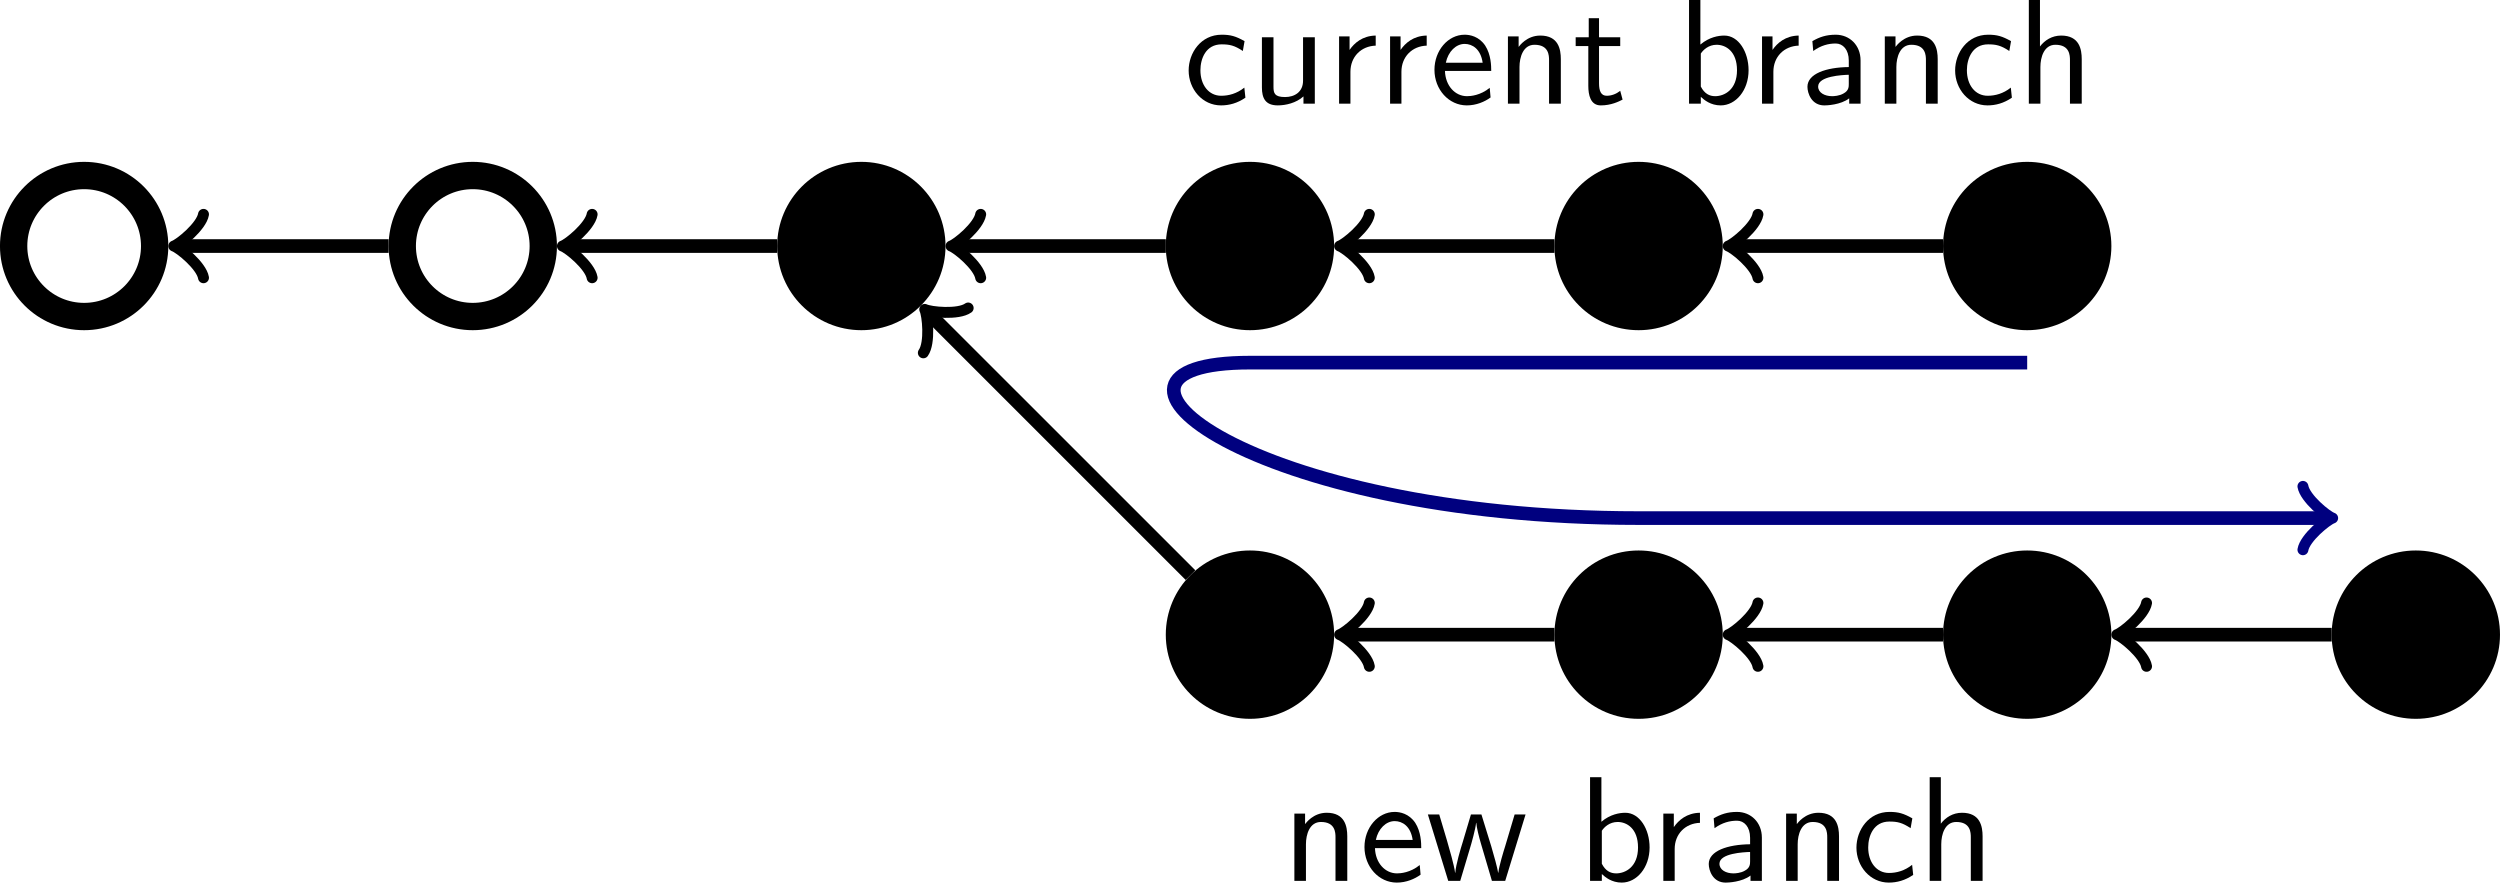 <?xml version="1.0" encoding="UTF-8" standalone="no"?>
<svg
   width="182.36pt"
   height="64.38pt"
   viewBox="0 0 182.36 64.38"
   version="1.1"
   id="svg167"
   sodipodi:docname="reorganization-full-success.svg"
   inkscape:version="1.1.2 (76b9e6a115, 2022-02-25)"
   xmlns:inkscape="http://www.inkscape.org/namespaces/inkscape"
   xmlns:sodipodi="http://sodipodi.sourceforge.net/DTD/sodipodi-0.dtd"
   xmlns:xlink="http://www.w3.org/1999/xlink"
   xmlns="http://www.w3.org/2000/svg"
   xmlns:svg="http://www.w3.org/2000/svg">
  <sodipodi:namedview
     id="namedview169"
     pagecolor="#ffffff"
     bordercolor="#666666"
     borderopacity="1.0"
     inkscape:pageshadow="2"
     inkscape:pageopacity="0.0"
     inkscape:pagecheckerboard="0"
     inkscape:document-units="pt"
     showgrid="false"
     inkscape:zoom="1.0999107"
     inkscape:cx="121.37348"
     inkscape:cy="70.460263"
     inkscape:window-width="1852"
     inkscape:window-height="1016"
     inkscape:window-x="0"
     inkscape:window-y="0"
     inkscape:window-maximized="1"
     inkscape:current-layer="svg167" />
  <defs
     id="defs40">
    <g
       id="g35">
      <symbol
         overflow="visible"
         id="glyph0-0">
        <path
           style="stroke:none"
           d=""
           id="path2" />
      </symbol>
      <symbol
         overflow="visible"
         id="glyph0-1">
        <path
           style="stroke:none"
           d="M 4.469,-4.562 C 3.828,-4.922 3.453,-5.031 2.797,-5.031 c -1.516,0 -2.406,1.328 -2.406,2.609 0,1.359 1,2.547 2.359,2.547 0.594,0 1.188,-0.156 1.781,-0.562 L 4.453,-1.172 c -0.547,0.438 -1.141,0.594 -1.688,0.594 -0.906,0 -1.516,-0.781 -1.516,-1.859 0,-0.844 0.391,-1.891 1.547,-1.891 0.578,0 0.938,0.078 1.547,0.484 z m 0,0"
           id="path5" />
      </symbol>
      <symbol
         overflow="visible"
         id="glyph0-2">
        <path
           style="stroke:none"
           d="M 4.75,-4.844 H 3.891 v 3.172 c 0,0.812 -0.609,1.188 -1.312,1.188 -0.766,0 -0.844,-0.281 -0.844,-0.75 V -4.844 h -0.844 v 3.656 c 0,0.781 0.25,1.312 1.156,1.312 0.578,0 1.344,-0.172 1.875,-0.656 V 0 H 4.75 Z m 0,0"
           id="path8" />
      </symbol>
      <symbol
         overflow="visible"
         id="glyph0-3">
        <path
           style="stroke:none"
           d="m 1.719,-2.328 c 0,-1.094 0.781,-1.875 1.844,-1.906 V -4.969 C 2.594,-4.953 2,-4.422 1.656,-3.922 V -4.906 H 0.891 V 0 H 1.719 Z m 0,0"
           id="path11" />
      </symbol>
      <symbol
         overflow="visible"
         id="glyph0-4">
        <path
           style="stroke:none"
           d="m 4.516,-2.391 c 0,-0.375 -0.016,-1.188 -0.438,-1.844 C 3.625,-4.906 2.969,-5.031 2.578,-5.031 c -1.219,0 -2.203,1.156 -2.203,2.562 0,1.438 1.047,2.594 2.359,2.594 0.688,0 1.312,-0.266 1.734,-0.578 L 4.406,-1.156 C 3.719,-0.594 3,-0.547 2.75,-0.547 c -0.875,0 -1.578,-0.766 -1.609,-1.844 z m -3.312,-0.594 c 0.172,-0.828 0.75,-1.375 1.375,-1.375 0.562,0 1.172,0.375 1.312,1.375 z m 0,0"
           id="path14" />
      </symbol>
      <symbol
         overflow="visible"
         id="glyph0-5">
        <path
           style="stroke:none"
           d="m 4.75,-3.25 c 0,-0.719 -0.172,-1.719 -1.5,-1.719 -0.984,0 -1.516,0.75 -1.578,0.828 V -4.906 H 0.891 V 0 h 0.844 v -2.672 c 0,-0.719 0.266,-1.625 1.094,-1.625 1.047,0 1.062,0.781 1.062,1.125 V 0 H 4.75 Z m 0,0"
           id="path17" />
      </symbol>
      <symbol
         overflow="visible"
         id="glyph0-6">
        <path
           style="stroke:none"
           d="M 1.906,-4.203 H 3.453 V -4.844 H 1.906 v -1.391 h -0.75 V -4.844 H 0.203 v 0.641 H 1.125 v 2.906 c 0,0.656 0.156,1.422 0.906,1.422 0.766,0 1.312,-0.281 1.594,-0.422 L 3.453,-0.938 C 3.156,-0.703 2.812,-0.578 2.469,-0.578 c -0.406,0 -0.562,-0.328 -0.562,-0.906 z m 0,0"
           id="path20" />
      </symbol>
      <symbol
         overflow="visible"
         id="glyph0-7">
        <path
           style="stroke:none"
           d="M 1.719,-7.562 H 0.891 V 0 H 1.75 v -0.5 c 0.25,0.234 0.719,0.625 1.453,0.625 1.094,0 2.031,-1.094 2.031,-2.562 0,-1.344 -0.734,-2.531 -1.766,-2.531 -0.422,0 -1.109,0.109 -1.75,0.656 z M 1.75,-3.656 c 0.172,-0.266 0.562,-0.641 1.156,-0.641 0.656,0 1.484,0.469 1.484,1.859 0,1.422 -0.922,1.891 -1.594,1.891 C 2.375,-0.547 2.016,-0.734 1.75,-1.25 Z m 0,0"
           id="path23" />
      </symbol>
      <symbol
         overflow="visible"
         id="glyph0-8">
        <path
           style="stroke:none"
           d="m 4.359,-3.156 c 0,-1.109 -0.797,-1.875 -1.812,-1.875 -0.703,0 -1.188,0.172 -1.703,0.469 l 0.062,0.719 c 0.562,-0.406 1.109,-0.547 1.641,-0.547 0.516,0 0.953,0.438 0.953,1.25 v 0.469 c -1.641,0.016 -3.016,0.484 -3.016,1.438 0,0.469 0.297,1.359 1.234,1.359 0.156,0 1.188,-0.031 1.812,-0.516 V 0 H 4.359 Z M 3.5,-1.438 c 0,0.203 0,0.484 -0.375,0.688 -0.312,0.188 -0.719,0.203 -0.844,0.203 -0.531,0 -1.016,-0.25 -1.016,-0.703 0,-0.766 1.766,-0.844 2.234,-0.859 z m 0,0"
           id="path26" />
      </symbol>
      <symbol
         overflow="visible"
         id="glyph0-9">
        <path
           style="stroke:none"
           d="m 4.75,-3.25 c 0,-0.719 -0.172,-1.719 -1.5,-1.719 -0.672,0 -1.203,0.344 -1.547,0.797 V -7.562 h -0.812 V 0 h 0.844 v -2.672 c 0,-0.719 0.266,-1.625 1.094,-1.625 1.047,0 1.062,0.781 1.062,1.125 V 0 H 4.75 Z m 0,0"
           id="path29" />
      </symbol>
      <symbol
         overflow="visible"
         id="glyph0-10">
        <path
           style="stroke:none"
           d="M 7.281,-4.844 H 6.484 l -0.688,2.312 c -0.125,0.391 -0.453,1.469 -0.5,1.938 H 5.281 c -0.047,-0.328 -0.312,-1.297 -0.5,-1.922 L 4.062,-4.844 H 3.297 L 2.688,-2.797 c -0.125,0.391 -0.5,1.641 -0.531,2.203 H 2.141 C 2.078,-1.125 1.719,-2.359 1.547,-2.953 L 0.984,-4.844 H 0.156 L 1.641,0 h 0.875 C 2.562,-0.172 2.938,-1.391 3.188,-2.25 3.344,-2.75 3.641,-3.828 3.672,-4.234 H 3.688 c 0.016,0.312 0.203,1.062 0.344,1.531 L 4.828,0 h 0.969 z m 0,0"
           id="path32" />
      </symbol>
    </g>
    <clipPath
       id="clip1">
      <path
         d="m 239.527,161.574 h 362.836 v 272.125 H 239.527 Z m 0,0"
         id="path37" />
    </clipPath>
  </defs>
  <path
     style="fill:none;stroke:#000000;stroke-width:1.993;stroke-linecap:butt;stroke-linejoin:miter;stroke-miterlimit:10;stroke-opacity:1"
     d="m 11.281,17.948 c 0,-2.84 -2.301,-5.145 -5.145,-5.145 -2.84,0 -5.141,2.305 -5.141,5.145 0,2.84 2.301,5.141 5.141,5.141 2.844,0 5.145,-2.301 5.145,-5.141 z m 0,0"
     id="path46" />
  <path
     style="fill:none;stroke:#000000;stroke-width:1.993;stroke-linecap:butt;stroke-linejoin:miter;stroke-miterlimit:10;stroke-opacity:1"
     d="m 39.629,17.948 c 0,-2.84 -2.305,-5.145 -5.145,-5.145 -2.84,0 -5.141,2.305 -5.141,5.145 0,2.84 2.301,5.141 5.141,5.141 2.84,0 5.145,-2.301 5.145,-5.141 z m 0,0"
     id="path48" />
  <path
     style="fill:none;stroke:#000000;stroke-width:0.996;stroke-linecap:butt;stroke-linejoin:miter;stroke-miterlimit:10;stroke-opacity:1"
     d="M 28.348,17.948 H 13.11"
     id="path50" />
  <path
     style="fill:none;stroke:#000000;stroke-width:0.797;stroke-linecap:round;stroke-linejoin:round;stroke-miterlimit:10;stroke-opacity:1"
     d="m 14.844,20.26 c -0.145,-0.867 -1.734,-2.168 -2.168,-2.312 0.434,-0.145 2.023,-1.445 2.168,-2.312"
     id="path52" />
  <path
     style="fill:#000000;fill-opacity:1;fill-rule:nonzero;stroke:#000000;stroke-width:1.993;stroke-linecap:butt;stroke-linejoin:miter;stroke-miterlimit:10;stroke-opacity:1"
     d="m 67.973,17.948 c 0,-2.84 -2.301,-5.145 -5.141,-5.145 -2.84,0 -5.145,2.305 -5.145,5.145 0,2.84 2.305,5.141 5.145,5.141 2.84,0 5.141,-2.301 5.141,-5.141 z m 0,0"
     id="path54" />
  <path
     style="fill:none;stroke:#000000;stroke-width:0.996;stroke-linecap:butt;stroke-linejoin:miter;stroke-miterlimit:10;stroke-opacity:1"
     d="M 56.692,17.948 H 41.457"
     id="path56" />
  <path
     style="fill:none;stroke:#000000;stroke-width:0.797;stroke-linecap:round;stroke-linejoin:round;stroke-miterlimit:10;stroke-opacity:1"
     d="m 43.192,20.26 c -0.145,-0.867 -1.734,-2.168 -2.168,-2.312 0.434,-0.145 2.023,-1.445 2.168,-2.312"
     id="path58" />
  <path
     style="fill:#000000;fill-opacity:1;fill-rule:nonzero;stroke:#000000;stroke-width:1.993;stroke-linecap:butt;stroke-linejoin:miter;stroke-miterlimit:10;stroke-opacity:1"
     d="m 96.32,17.948 c 0,-2.84 -2.301,-5.145 -5.141,-5.145 -2.84,0 -5.145,2.305 -5.145,5.145 0,2.84 2.305,5.141 5.145,5.141 2.84,0 5.141,-2.301 5.141,-5.141 z m 0,0"
     id="path60" />
  <path
     style="fill:none;stroke:#000000;stroke-width:0.996;stroke-linecap:butt;stroke-linejoin:miter;stroke-miterlimit:10;stroke-opacity:1"
     d="M 85.039,17.948 H 69.805"
     id="path62" />
  <path
     style="fill:none;stroke:#000000;stroke-width:0.797;stroke-linecap:round;stroke-linejoin:round;stroke-miterlimit:10;stroke-opacity:1"
     d="m 71.535,20.26 c -0.145,-0.867 -1.73,-2.168 -2.164,-2.312 0.434,-0.145 2.02,-1.445 2.164,-2.312"
     id="path64" />
  <path
     style="fill:#000000;fill-opacity:1;fill-rule:nonzero;stroke:#000000;stroke-width:1.993;stroke-linecap:butt;stroke-linejoin:miter;stroke-miterlimit:10;stroke-opacity:1"
     d="m 124.668,17.948 c 0,-2.84 -2.301,-5.145 -5.141,-5.145 -2.844,0 -5.145,2.305 -5.145,5.145 0,2.84 2.301,5.141 5.145,5.141 2.84,0 5.141,-2.301 5.141,-5.141 z m 0,0"
     id="path66" />
  <path
     style="fill:none;stroke:#000000;stroke-width:0.996;stroke-linecap:butt;stroke-linejoin:miter;stroke-miterlimit:10;stroke-opacity:1"
     d="M 113.387,17.948 H 98.149"
     id="path68" />
  <path
     style="fill:none;stroke:#000000;stroke-width:0.797;stroke-linecap:round;stroke-linejoin:round;stroke-miterlimit:10;stroke-opacity:1"
     d="m 99.883,20.26 c -0.145,-0.867 -1.734,-2.168 -2.168,-2.312 0.434,-0.145 2.023,-1.445 2.168,-2.312"
     id="path70" />
  <path
     style="fill:#000000;fill-opacity:1;fill-rule:nonzero;stroke:#000000;stroke-width:1.993;stroke-linecap:butt;stroke-linejoin:miter;stroke-miterlimit:10;stroke-opacity:1"
     d="m 153.016,17.948 c 0,-2.84 -2.305,-5.145 -5.145,-5.145 -2.84,0 -5.141,2.305 -5.141,5.145 0,2.84 2.301,5.141 5.141,5.141 2.84,0 5.145,-2.301 5.145,-5.141 z m 0,0"
     id="path72" />
  <path
     style="fill:none;stroke:#000000;stroke-width:0.996;stroke-linecap:butt;stroke-linejoin:miter;stroke-miterlimit:10;stroke-opacity:1"
     d="M 141.735,17.948 H 126.496"
     id="path74" />
  <path
     style="fill:none;stroke:#000000;stroke-width:0.797;stroke-linecap:round;stroke-linejoin:round;stroke-miterlimit:10;stroke-opacity:1"
     d="m 128.231,20.26 c -0.145,-0.867 -1.734,-2.168 -2.168,-2.312 0.434,-0.145 2.023,-1.445 2.168,-2.312"
     id="path76" />
  <g
     style="fill:#000000;fill-opacity:1"
     id="g86"
     transform="translate(-329.765,-244.462)">
    <use
       xlink:href="#glyph0-1"
       x="416.079"
       y="252.025"
       id="use78"
       width="100%"
       height="100%" />
    <use
       xlink:href="#glyph0-2"
       x="420.923"
       y="252.025"
       id="use80"
       width="100%"
       height="100%" />
    <use
       xlink:href="#glyph0-3"
       x="426.552"
       y="252.025"
       id="use82"
       width="100%"
       height="100%" />
    <use
       xlink:href="#glyph0-3"
       x="430.272"
       y="252.025"
       id="use84"
       width="100%"
       height="100%" />
  </g>
  <g
     style="fill:#000000;fill-opacity:1"
     id="g94"
     transform="translate(-329.765,-244.462)">
    <use
       xlink:href="#glyph0-4"
       x="434.025"
       y="252.025"
       id="use88"
       width="100%"
       height="100%" />
    <use
       xlink:href="#glyph0-5"
       x="438.868"
       y="252.025"
       id="use90"
       width="100%"
       height="100%" />
    <use
       xlink:href="#glyph0-6"
       x="444.498"
       y="252.025"
       id="use92"
       width="100%"
       height="100%" />
  </g>
  <g
     style="fill:#000000;fill-opacity:1"
     id="g98"
     transform="translate(-329.765,-244.462)">
    <use
       xlink:href="#glyph0-7"
       x="452.079"
       y="252.025"
       id="use96"
       width="100%"
       height="100%" />
  </g>
  <g
     style="fill:#000000;fill-opacity:1"
     id="g108"
     transform="translate(-329.765,-244.462)">
    <use
       xlink:href="#glyph0-3"
       x="457.403"
       y="252.025"
       id="use100"
       width="100%"
       height="100%" />
    <use
       xlink:href="#glyph0-8"
       x="461.123"
       y="252.025"
       id="use102"
       width="100%"
       height="100%" />
    <use
       xlink:href="#glyph0-5"
       x="466.359"
       y="252.025"
       id="use104"
       width="100%"
       height="100%" />
    <use
       xlink:href="#glyph0-1"
       x="471.989"
       y="252.025"
       id="use106"
       width="100%"
       height="100%" />
  </g>
  <g
     style="fill:#000000;fill-opacity:1"
     id="g112"
     transform="translate(-329.765,-244.462)">
    <use
       xlink:href="#glyph0-9"
       x="476.865"
       y="252.025"
       id="use110"
       width="100%"
       height="100%" />
  </g>
  <path
     style="fill:#000000;fill-opacity:1;fill-rule:nonzero;stroke:#000000;stroke-width:1.993;stroke-linecap:butt;stroke-linejoin:miter;stroke-miterlimit:10;stroke-opacity:1"
     d="m 96.32,46.296 c 0,-2.84 -2.301,-5.145 -5.141,-5.145 -2.84,0 -5.145,2.305 -5.145,5.145 0,2.84 2.305,5.141 5.145,5.141 2.84,0 5.141,-2.301 5.141,-5.141 z m 0,0"
     id="path114" />
  <path
     style="fill:none;stroke:#000000;stroke-width:0.996;stroke-linecap:butt;stroke-linejoin:miter;stroke-miterlimit:10;stroke-opacity:1"
     d="M 86.84,41.952 67.762,22.878"
     id="path116" />
  <path
     style="fill:none;stroke:#000000;stroke-width:0.797;stroke-linecap:round;stroke-linejoin:round;stroke-miterlimit:10;stroke-opacity:1"
     d="m 67.352,25.737 c 0.512,-0.715 0.309,-2.758 0.102,-3.168 0.41,0.207 2.453,0.41 3.168,-0.102"
     id="path118" />
  <path
     style="fill:#000000;fill-opacity:1;fill-rule:nonzero;stroke:#000000;stroke-width:1.993;stroke-linecap:butt;stroke-linejoin:miter;stroke-miterlimit:10;stroke-opacity:1"
     d="m 124.668,46.296 c 0,-2.84 -2.301,-5.145 -5.141,-5.145 -2.844,0 -5.145,2.305 -5.145,5.145 0,2.84 2.301,5.141 5.145,5.141 2.84,0 5.141,-2.301 5.141,-5.141 z m 0,0"
     id="path120" />
  <path
     style="fill:none;stroke:#000000;stroke-width:0.996;stroke-linecap:butt;stroke-linejoin:miter;stroke-miterlimit:10;stroke-opacity:1"
     d="M 113.387,46.296 H 98.149"
     id="path122" />
  <path
     style="fill:none;stroke:#000000;stroke-width:0.797;stroke-linecap:round;stroke-linejoin:round;stroke-miterlimit:10;stroke-opacity:1"
     d="m 99.883,48.604 c -0.145,-0.863 -1.734,-2.164 -2.168,-2.309 0.434,-0.145 2.023,-1.445 2.168,-2.312"
     id="path124" />
  <path
     style="fill:#000000;fill-opacity:1;fill-rule:nonzero;stroke:#000000;stroke-width:1.993;stroke-linecap:butt;stroke-linejoin:miter;stroke-miterlimit:10;stroke-opacity:1"
     d="m 153.016,46.296 c 0,-2.84 -2.305,-5.145 -5.145,-5.145 -2.84,0 -5.141,2.305 -5.141,5.145 0,2.84 2.301,5.141 5.141,5.141 2.84,0 5.145,-2.301 5.145,-5.141 z m 0,0"
     id="path126" />
  <path
     style="fill:none;stroke:#000000;stroke-width:0.996;stroke-linecap:butt;stroke-linejoin:miter;stroke-miterlimit:10;stroke-opacity:1"
     d="M 141.735,46.296 H 126.496"
     id="path128" />
  <path
     style="fill:none;stroke:#000000;stroke-width:0.797;stroke-linecap:round;stroke-linejoin:round;stroke-miterlimit:10;stroke-opacity:1"
     d="m 128.231,48.604 c -0.145,-0.863 -1.734,-2.164 -2.168,-2.309 0.434,-0.145 2.023,-1.445 2.168,-2.312"
     id="path130" />
  <path
     style="fill:#000000;fill-opacity:1;fill-rule:nonzero;stroke:#000000;stroke-width:1.993;stroke-linecap:butt;stroke-linejoin:miter;stroke-miterlimit:10;stroke-opacity:1"
     d="m 181.363,46.296 c 0,-2.84 -2.305,-5.145 -5.145,-5.145 -2.84,0 -5.141,2.305 -5.141,5.145 0,2.84 2.301,5.141 5.141,5.141 2.84,0 5.145,-2.301 5.145,-5.141 z m 0,0"
     id="path132" />
  <path
     style="fill:none;stroke:#000000;stroke-width:0.996;stroke-linecap:butt;stroke-linejoin:miter;stroke-miterlimit:10;stroke-opacity:1"
     d="M 170.082,46.296 H 154.844"
     id="path134" />
  <path
     style="fill:none;stroke:#000000;stroke-width:0.797;stroke-linecap:round;stroke-linejoin:round;stroke-miterlimit:10;stroke-opacity:1"
     d="m 156.578,48.604 c -0.145,-0.863 -1.734,-2.164 -2.168,-2.309 0.434,-0.145 2.023,-1.445 2.168,-2.312"
     id="path136" />
  <g
     style="fill:#000000;fill-opacity:1"
     id="g144"
     transform="translate(-329.765,-244.462)">
    <use
       xlink:href="#glyph0-5"
       x="423.291"
       y="308.717"
       id="use138"
       width="100%"
       height="100%" />
    <use
       xlink:href="#glyph0-4"
       x="428.92"
       y="308.717"
       id="use140"
       width="100%"
       height="100%" />
    <use
       xlink:href="#glyph0-10"
       x="433.764"
       y="308.717"
       id="use142"
       width="100%"
       height="100%" />
  </g>
  <g
     style="fill:#000000;fill-opacity:1"
     id="g148"
     transform="translate(-329.765,-244.462)">
    <use
       xlink:href="#glyph0-7"
       x="444.859"
       y="308.717"
       id="use146"
       width="100%"
       height="100%" />
  </g>
  <g
     style="fill:#000000;fill-opacity:1"
     id="g160"
     transform="translate(-329.765,-244.462)">
    <use
       xlink:href="#glyph0-3"
       x="450.204"
       y="308.717"
       id="use150"
       width="100%"
       height="100%" />
    <use
       xlink:href="#glyph0-8"
       x="453.924"
       y="308.717"
       id="use152"
       width="100%"
       height="100%" />
    <use
       xlink:href="#glyph0-5"
       x="459.16"
       y="308.717"
       id="use154"
       width="100%"
       height="100%" />
    <use
       xlink:href="#glyph0-1"
       x="464.79"
       y="308.717"
       id="use156"
       width="100%"
       height="100%" />
    <use
       xlink:href="#glyph0-9"
       x="469.633"
       y="308.717"
       id="use158"
       width="100%"
       height="100%" />
  </g>
  <path
     style="fill:none;stroke:#00007f;stroke-width:0.996;stroke-linecap:butt;stroke-linejoin:miter;stroke-miterlimit:10;stroke-opacity:1"
     d="M 147.871,26.452 H 91.18 c -14.176,0 0,11.34 28.348,11.34 h 50.191"
     id="path162" />
  <path
     style="fill:none;stroke:#00007f;stroke-width:0.797;stroke-linecap:round;stroke-linejoin:round;stroke-miterlimit:10;stroke-opacity:1"
     d="m 167.985,35.479 c 0.145,0.867 1.734,2.168 2.168,2.312 -0.434,0.145 -2.023,1.441 -2.168,2.309"
     id="path164" />
</svg>
